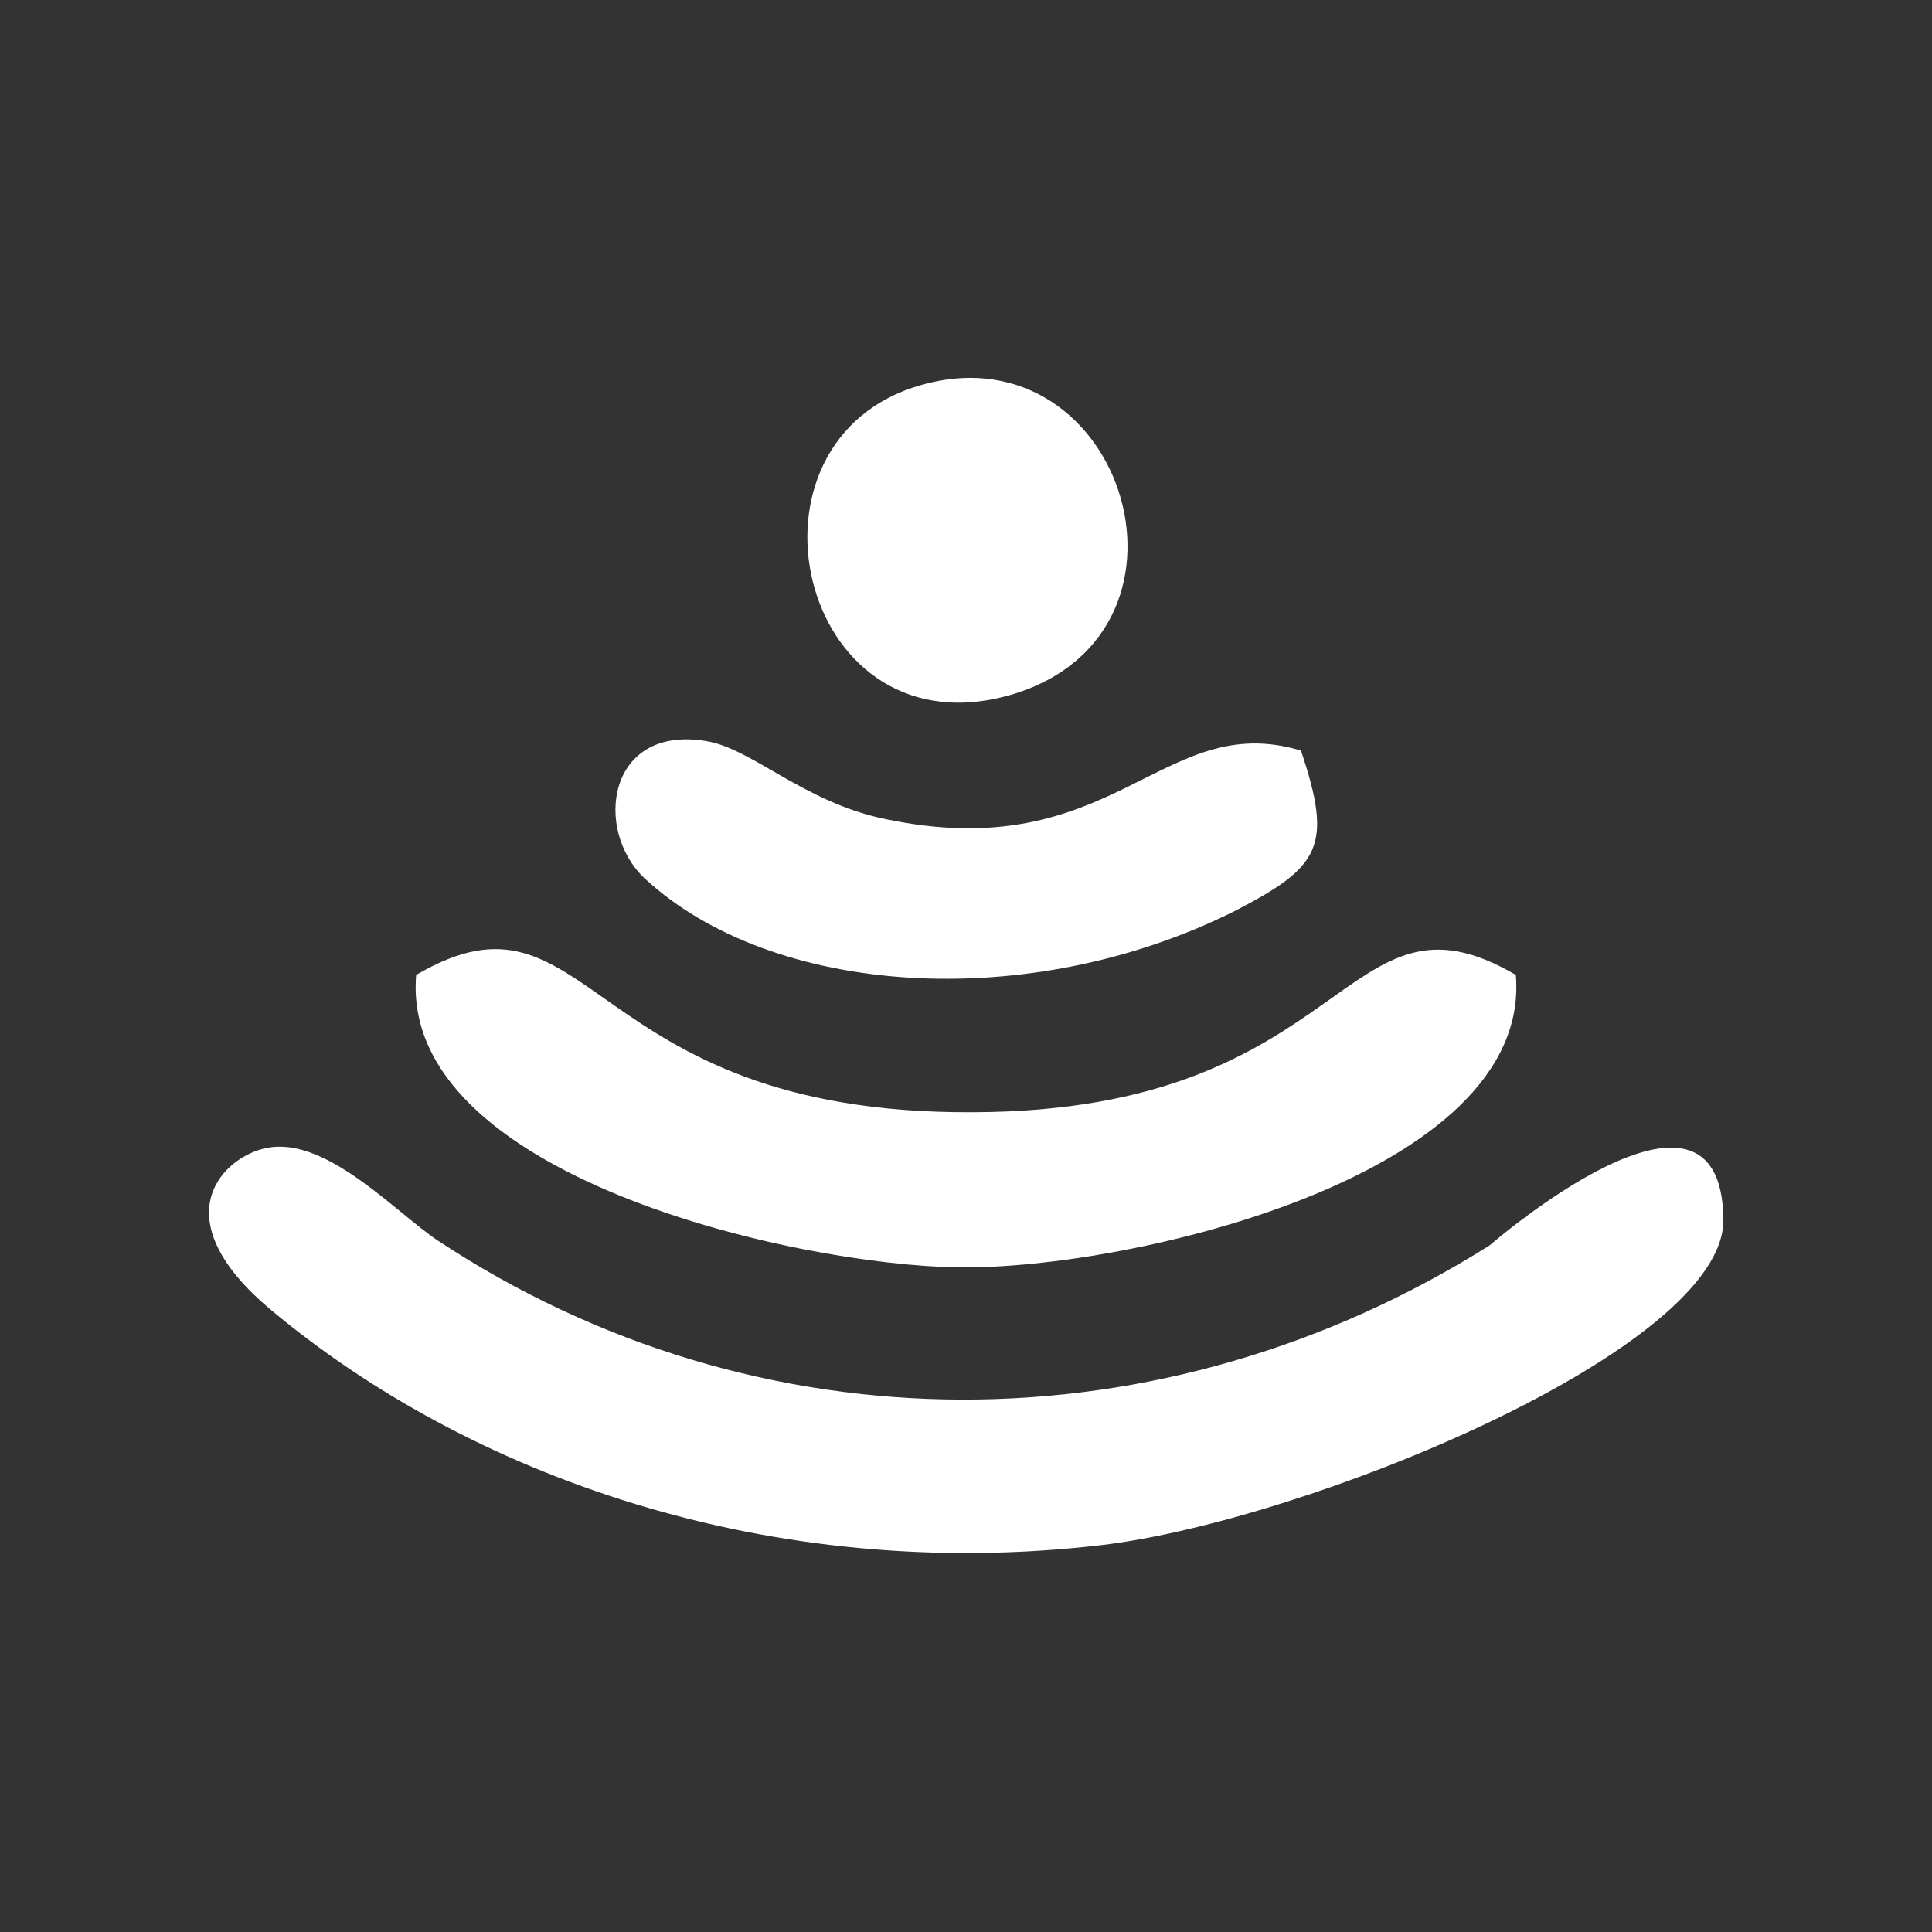 <?xml version="1.0" encoding="utf-8"?>
<!-- Generator: Adobe Illustrator 23.0.3, SVG Export Plug-In . SVG Version: 6.00 Build 0)  -->
<svg version="1.1" id="Layer_1" xmlns="http://www.w3.org/2000/svg" xmlns:xlink="http://www.w3.org/1999/xlink" x="0px" y="0px"
	 viewBox="0 0 184.3 184.3" style="enable-background:new 0 0 184.3 184.3;" xml:space="preserve">
<rect x="0" y="0" width="184.3" height="184.3" fill="#333333" stroke="none"/>
<style type="text/css">
	.st0{fill:#FFFFFF;}
</style>
<g id="Layer_x0020_1">
	<g id="_2748717923456">
		<path class="st0" d="M105,147.4c19.6-2.3,59.6-18.7,59.4-31.1c-0.2-16.7-22.3,2.5-22.3,2.5c-31.1,19.6-69.7,19.8-100.4-0.5
			c-4-2.7-10.6-9.9-16.2-8.8c-4,0.7-10.4,6.5,0.4,15.5C44.7,140.7,73.3,151.1,105,147.4z"/>
		<path class="st0" d="M144.6,93c-16.6-9.7-15.5,13-51.8,13.1c-37.3,0.2-36.2-23-53.1-13.1c-1.6,19.1,36,27.7,51.8,27.9
			C107.9,121.1,146.2,112.1,144.6,93z"/>
		<path class="st0" d="M124.1,71.6c-13.3-4-17.8,11.2-39.8,6.5c-7.6-1.6-12.6-6.7-16.9-7.4c-9.5-1.6-10.8,8.5-5.9,13.1
			c12.1,11.2,36.5,13,56.3,3.1C125.9,82.7,127.2,80.8,124.1,71.6z"/>
		<path class="st0" d="M96.7,66.2c19.8-6.1,10.1-35.8-9.7-29.2C69.4,43,76.6,72.3,96.7,66.2z"/>
	</g>
</g>
</svg>
